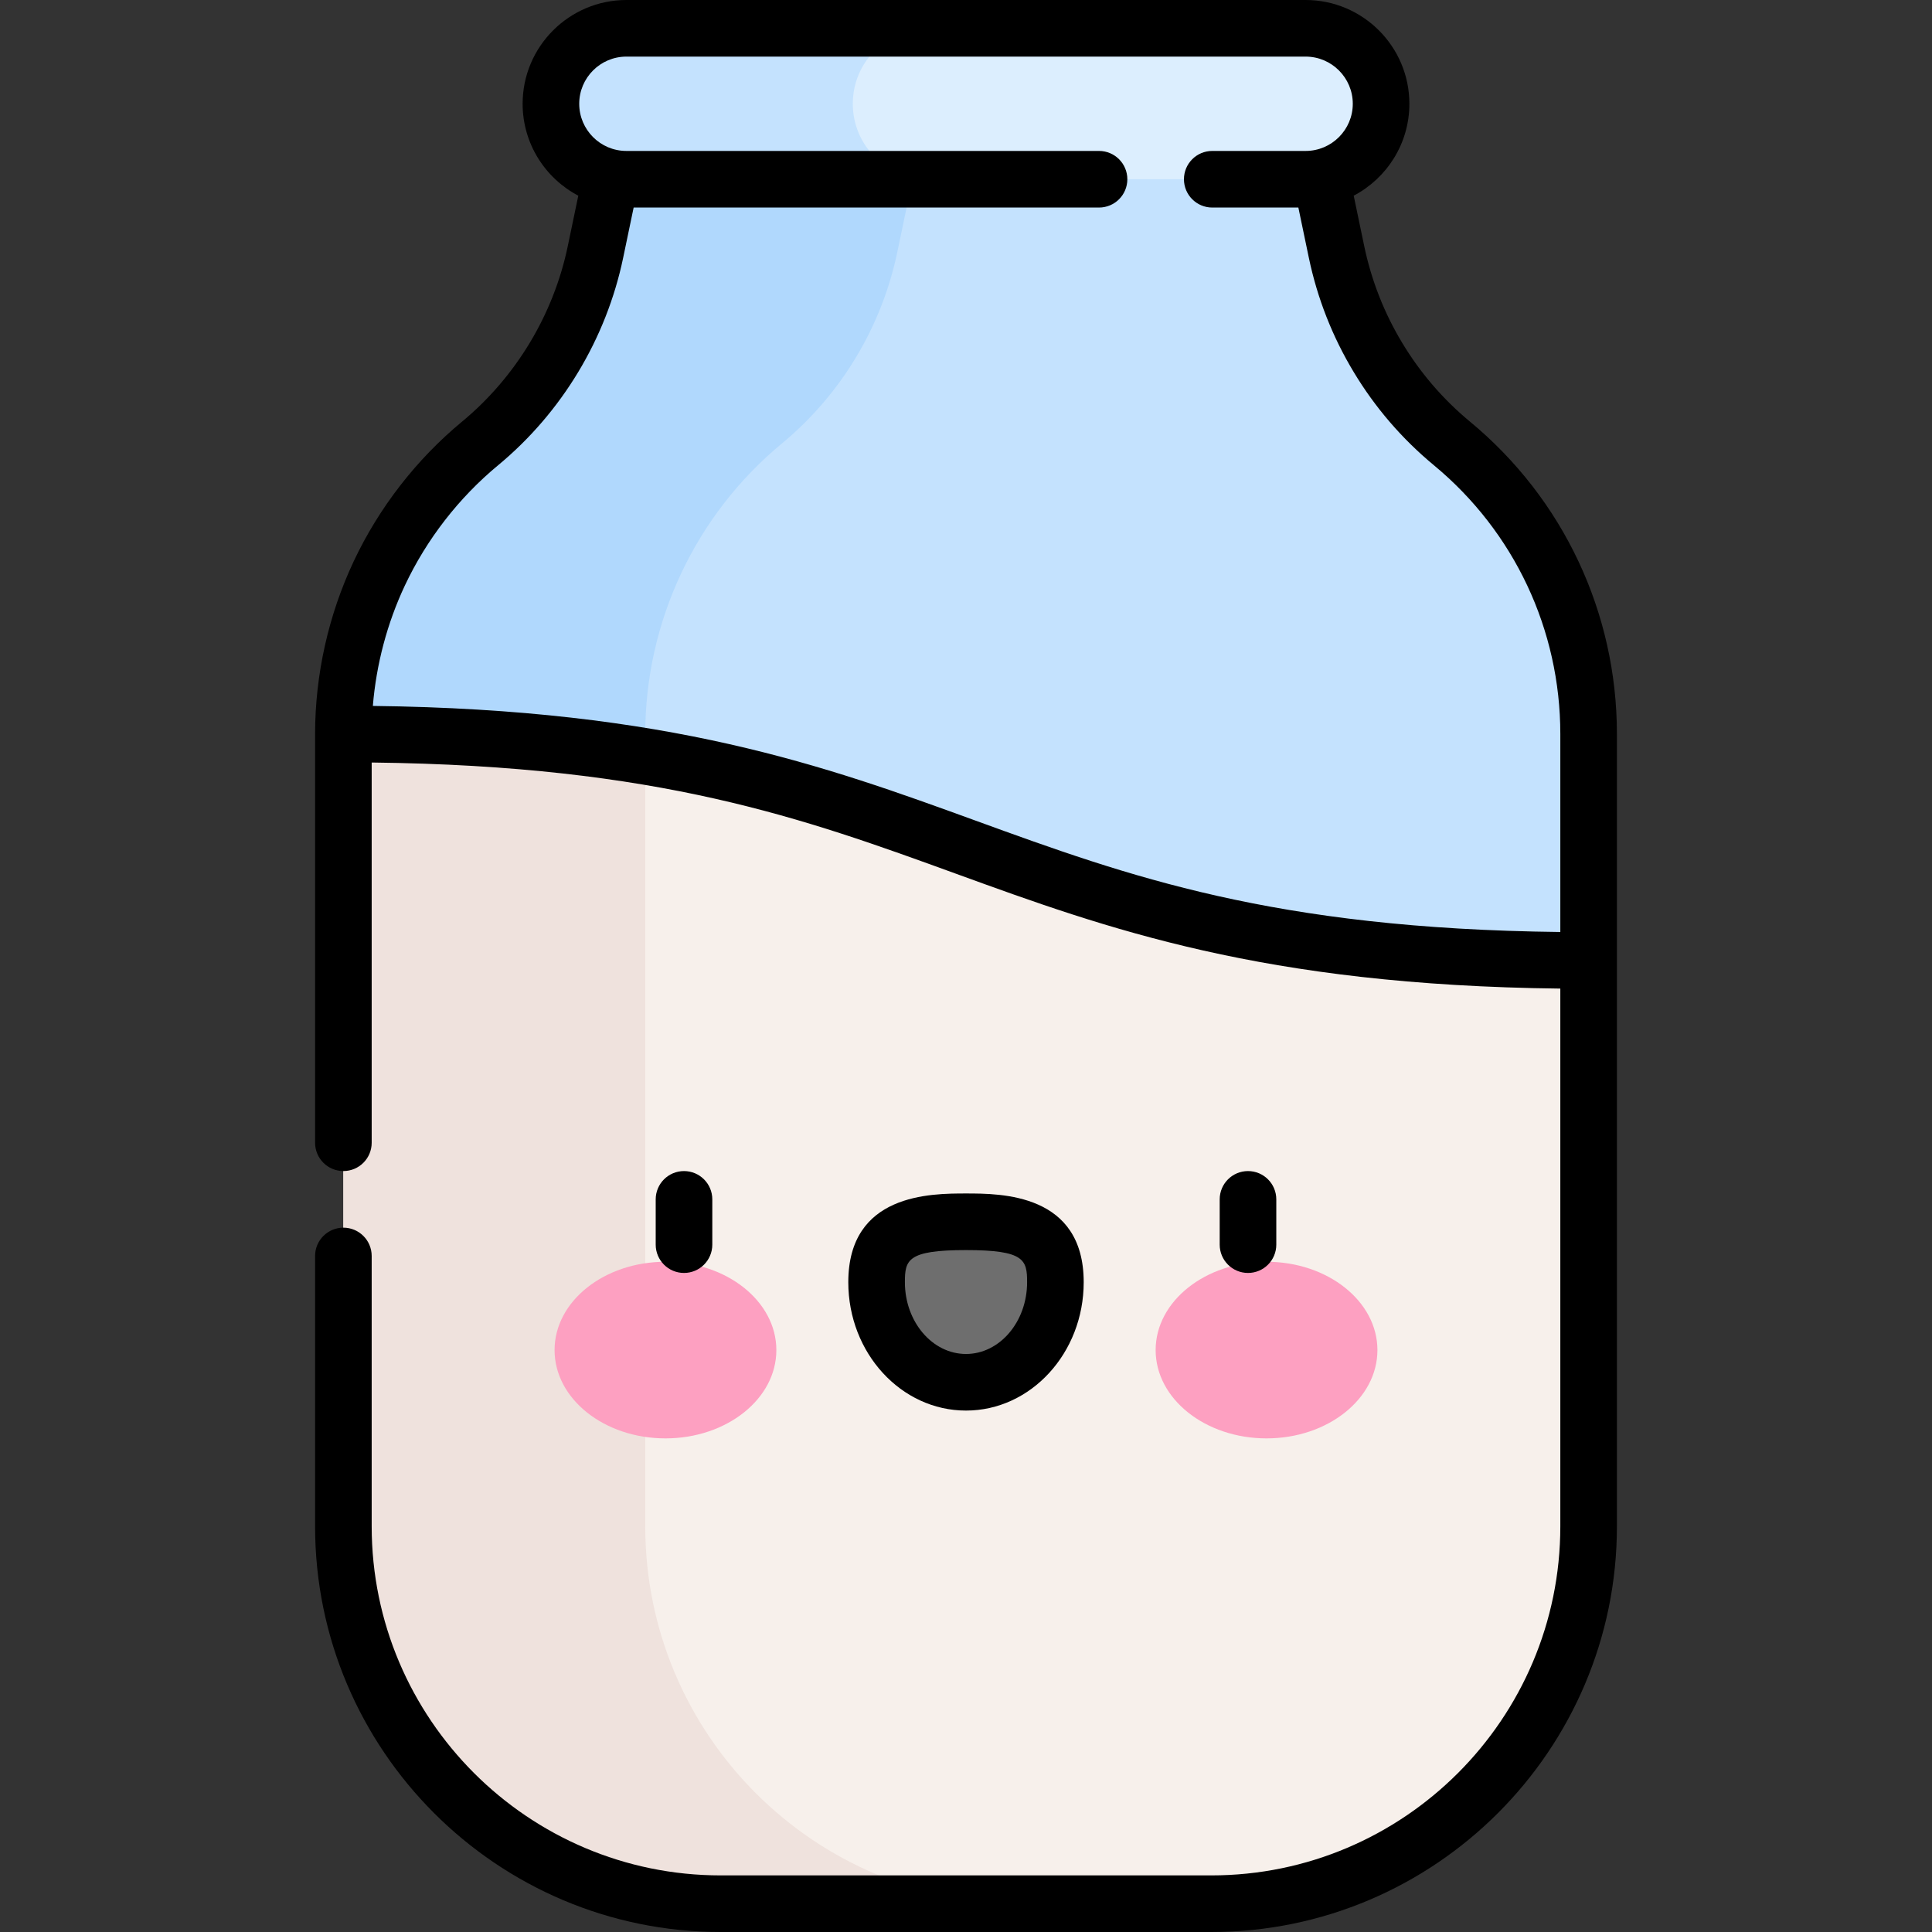 <svg id="Capa_1" enable-background="new 0 0 512 512" height="512" viewBox="0 0 512 512" width="512" xmlns="http://www.w3.org/2000/svg"><rect x="0" y="0" width="512" height="512" fill="#333333" stroke="none"/><g><g><path d="m421 194.53v60h-165l-85-30.91-80-29.09c0-14.89 3.32-29.4 9.51-42.56s15.25-24.97 26.72-34.46c15.64-12.96 26.42-30.84 30.57-50.72l8.2-39.29h180l8.2 39.29c2.08 9.94 5.81 19.38 10.98 27.95 5.16 8.58 11.77 16.29 19.59 22.77 22.95 18.99 36.23 47.23 36.23 77.02z" fill="#c4e2fe"/></g><g><path d="m246 27.5-8.2 39.29c-2.08 9.94-5.81 19.38-10.98 27.95-5.16 8.58-11.77 16.29-19.59 22.77-22.95 18.99-36.23 47.23-36.23 77.02v29.09l-80-29.09c0-14.89 3.32-29.4 9.51-42.56s15.25-24.97 26.72-34.46c15.64-12.96 26.42-30.84 30.57-50.72l8.2-39.29z" fill="#b0d8fd"/></g><g><path d="m346 47.5h-180c-11.046 0-20-8.954-20-20 0-11.046 8.954-20 20-20h180c11.046 0 20 8.954 20 20 0 11.046-8.954 20-20 20z" fill="#dceefe"/></g><g><path d="m226 27.5c0-11.046 8.954-20 20-20h-80c-11.046 0-20 8.954-20 20 0 11.046 8.954 20 20 20h80c-11.046 0-20-8.954-20-20z" fill="#c4e2fe"/></g><g><path d="m191 504.5h130c55.229 0 100-44.771 100-100v-149.968c-165 0-165-60-330-60v209.968c0 55.229 44.771 100 100 100z" fill="#f7f0eb"/></g><g><path d="m171 404.5v-204.038c-22.042-3.659-47.897-5.931-80-5.931v209.969c0 55.229 44.771 100 100 100h80c-55.229 0-100-44.771-100-100z" fill="#efe2dd"/></g><g><g><g><ellipse cx="176.355" cy="357.785" fill="#fda0c1" rx="29.387" ry="23.403"/></g><g><ellipse cx="335.645" cy="357.785" fill="#fda0c1" rx="29.387" ry="23.403"/></g><g><path d="m279.694 339.803c0-14.643-10.608-16.019-23.693-16.019-13.086 0-23.694 1.376-23.694 16.019s10.608 26.513 23.694 26.513c13.085 0 23.693-11.87 23.693-26.513z" fill="#6e6e6e"/></g></g><g><path d="m181.268 337.345c-4.143 0-7.5-3.357-7.5-7.5v-12c0-4.143 3.357-7.5 7.5-7.5s7.5 3.357 7.5 7.5v12c0 4.142-3.358 7.5-7.5 7.5z"/></g><g><path d="m256 373.816c-17.2 0-31.193-15.258-31.193-34.013 0-23.519 21.859-23.519 31.193-23.519s31.193 0 31.193 23.519c0 18.756-13.993 34.013-31.193 34.013zm0-42.531c-15.538 0-16.193 2.611-16.193 8.519 0 10.483 7.265 19.013 16.193 19.013s16.193-8.529 16.193-19.013c0-5.908-.655-8.519-16.193-8.519z"/></g><g><path d="m330.732 337.345c-4.143 0-7.5-3.357-7.5-7.5v-12c0-4.143 3.357-7.5 7.5-7.5s7.5 3.357 7.5 7.5v12c0 4.142-3.357 7.5-7.5 7.5z"/></g></g><path d="m389.555 111.734c-7.146-5.922-13.185-12.939-17.953-20.868-4.776-7.917-8.161-16.535-10.06-25.608l-2.797-13.401c8.762-4.604 14.755-13.792 14.755-24.357 0-15.163-12.337-27.5-27.5-27.5h-180c-15.163 0-27.5 12.337-27.5 27.5 0 10.565 5.993 19.753 14.755 24.357l-2.797 13.401c-3.786 18.14-13.734 34.646-28.009 46.474-12.102 10.012-22.035 22.822-28.727 37.046-6.687 14.22-10.222 30.04-10.222 45.752v.001 108.31c0 4.143 3.357 7.5 7.5 7.5s7.5-3.357 7.5-7.5v-100.766c76.153.86 114.457 14.785 154.937 29.505 39.923 14.517 81.172 29.513 160.063 30.407v142.513c0 51.005-41.495 92.5-92.5 92.5h-130c-51.005 0-92.5-41.495-92.5-92.5v-71.656c0-4.143-3.357-7.5-7.5-7.5s-7.5 3.357-7.5 7.5v71.656c0 59.275 48.225 107.5 107.5 107.5h130c59.275 0 107.5-48.225 107.5-107.5v-209.97c0-32.137-14.196-62.317-38.945-82.796zm-130.992 105.749c-39.871-14.499-81.063-29.475-159.754-30.404.903-11.023 3.789-21.929 8.486-31.917 5.758-12.238 14.304-23.26 24.72-31.877 16.884-13.991 28.648-33.511 33.126-54.963l2.781-13.322h123.334c4.143 0 7.5-3.357 7.5-7.5s-3.357-7.5-7.5-7.5h-125.256c-6.893 0-12.5-5.607-12.5-12.5s5.607-12.5 12.5-12.5h180c6.893 0 12.5 5.607 12.5 12.5s-5.607 12.5-12.5 12.5h-24.743c-4.143 0-7.5 3.357-7.5 7.5s3.357 7.5 7.5 7.5h22.821l2.781 13.326c2.246 10.732 6.249 20.923 11.894 30.279 5.636 9.373 12.779 17.676 21.235 24.683 21.297 17.622 33.512 43.589 33.512 71.242v52.458c-76.153-.859-114.456-14.785-154.937-29.505z"/></g></svg>